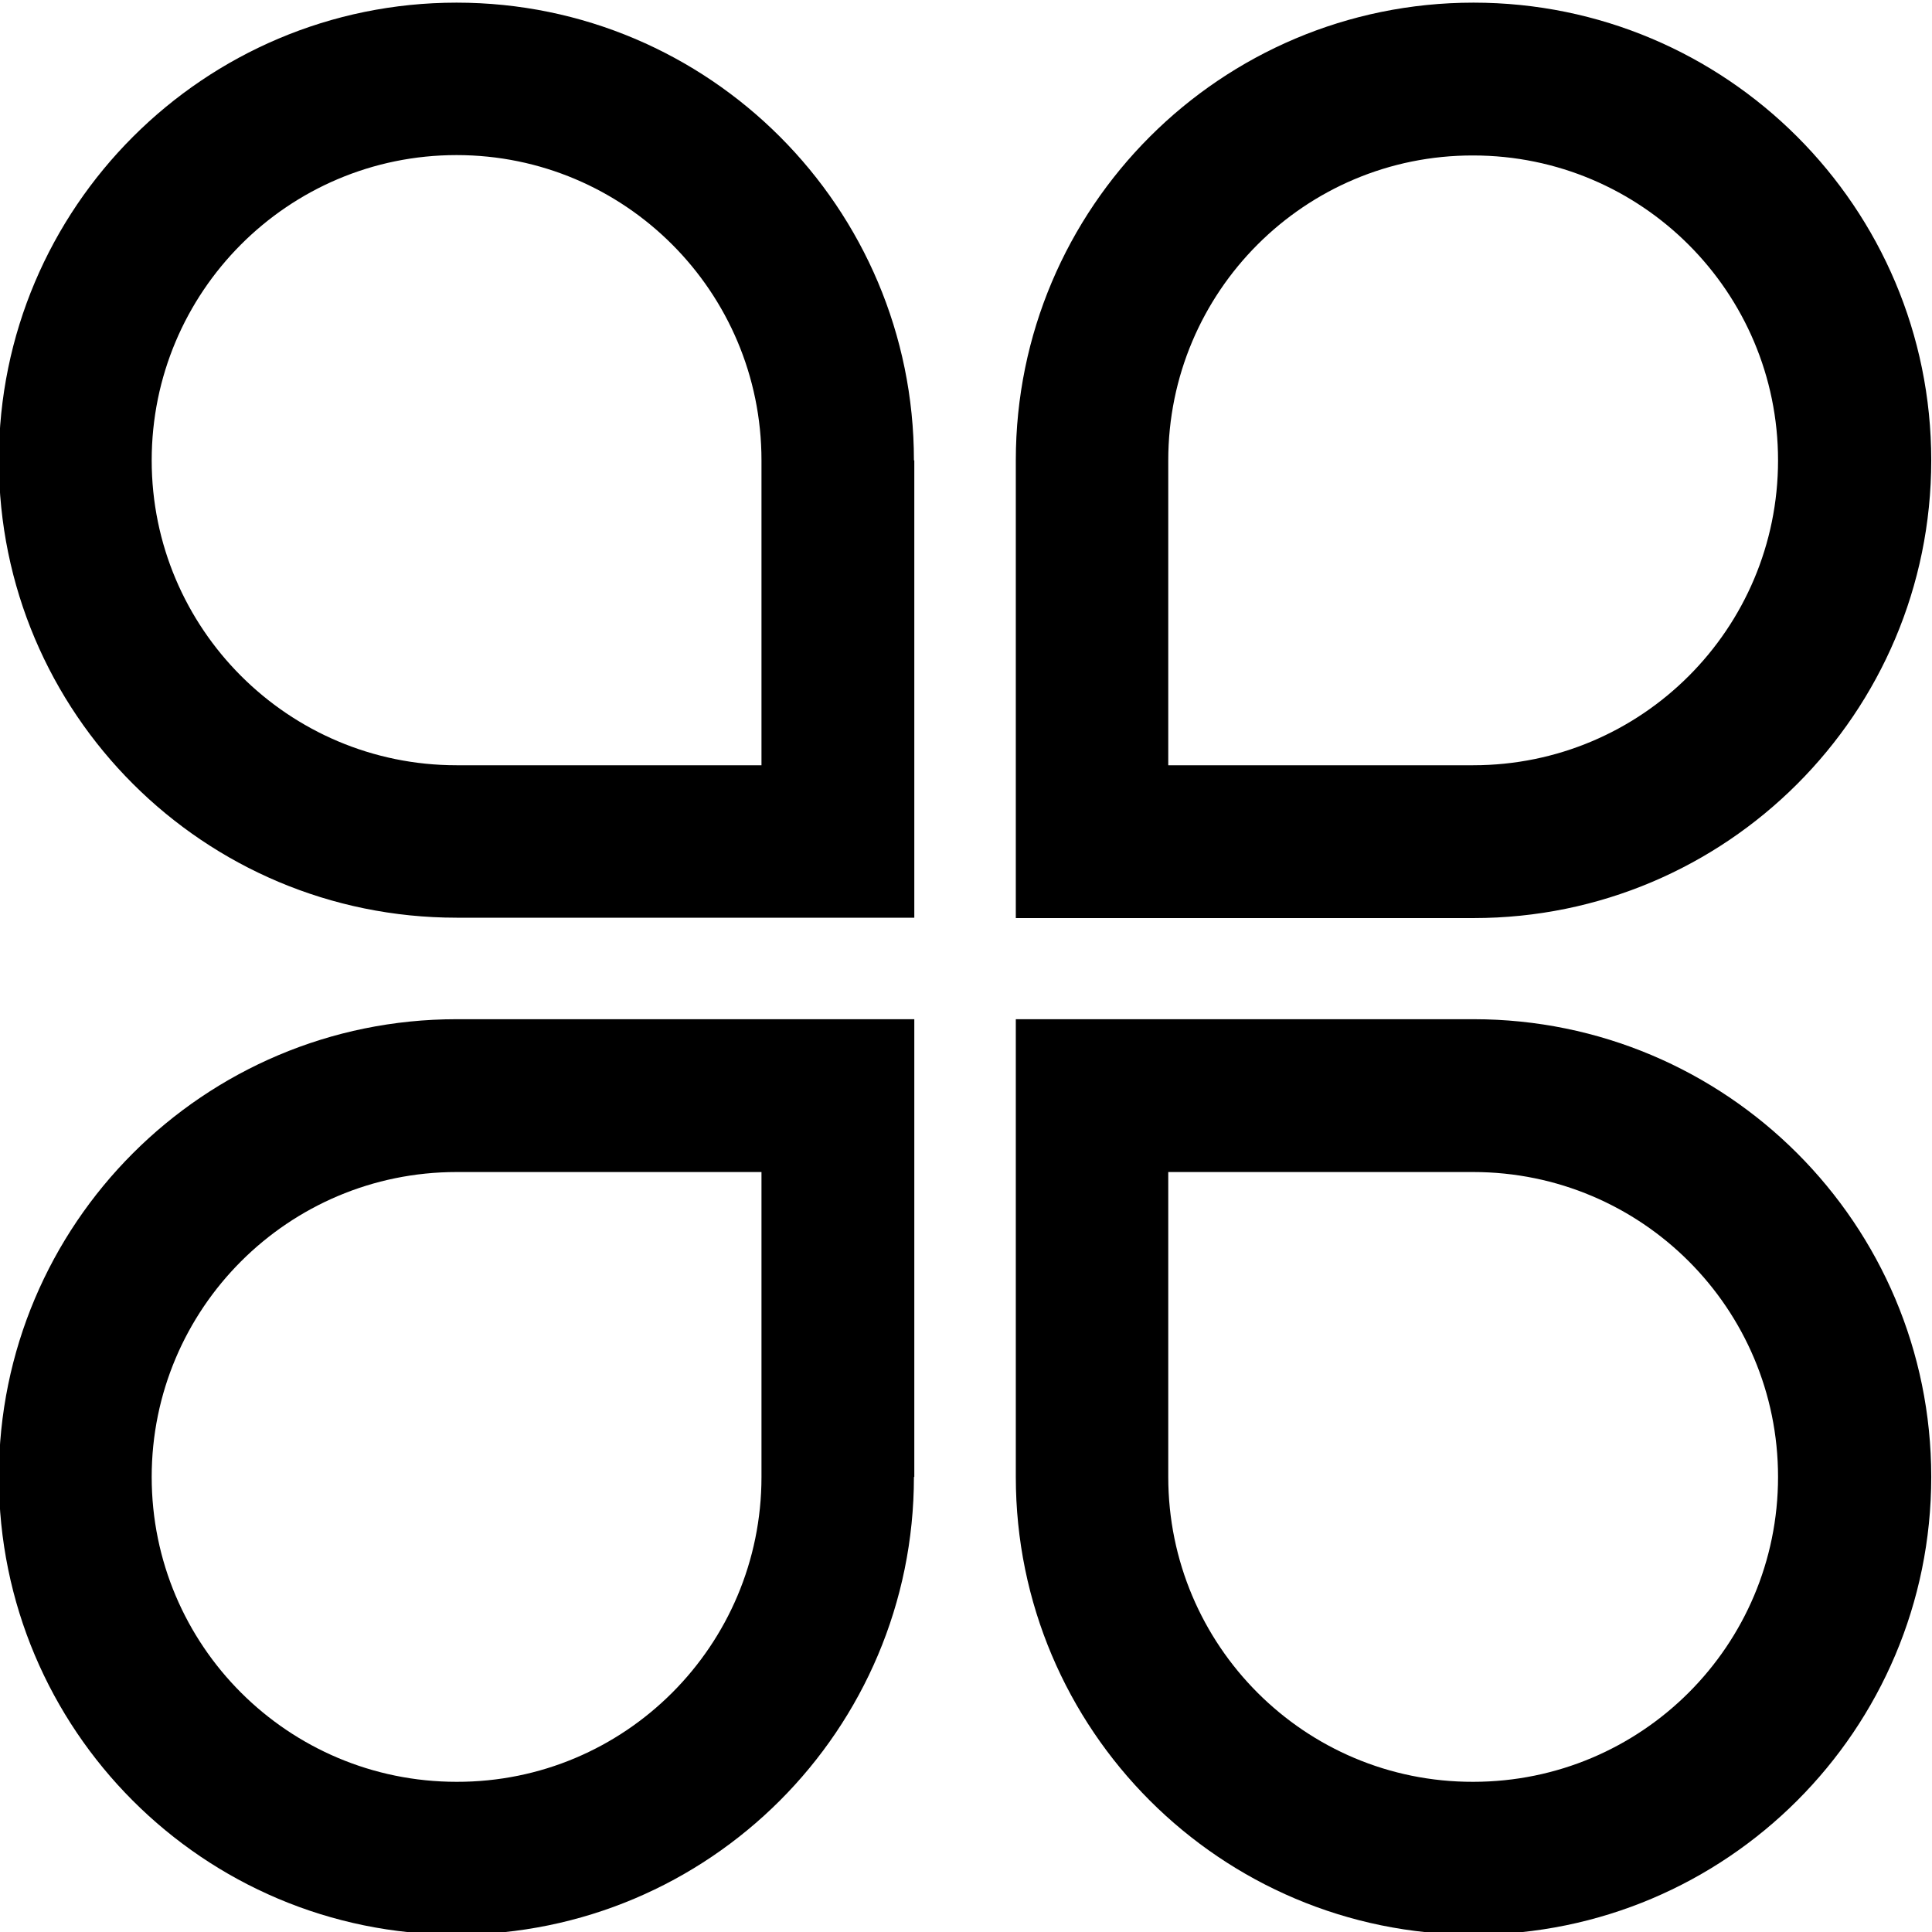 <?xml version="1.0" encoding="utf-8"?>
<!-- Generator: Adobe Illustrator 22.1.0, SVG Export Plug-In . SVG Version: 6.00 Build 0)  -->
<svg version="1.1" id="图层_1" xmlns="http://www.w3.org/2000/svg" xmlns:xlink="http://www.w3.org/1999/xlink" x="0px" y="0px"
	 viewBox="0 0 512 512" style="enable-background:new 0 0 512 512;" xml:space="preserve">
<g>
	<path d="M201.8,391.4v-80.8H121c-44.6,0-80.8,36.2-80.8,80.8c0,44.7,36.2,80.8,80.8,80.8C165.6,472.3,201.8,436.1,201.8,391.4
		L201.8,391.4z M242.2,391.4c0,67-54.3,121.3-121.3,121.3S-0.3,458.4-0.3,391.4c0-67,54.3-121.3,121.3-121.3h121.3V391.4z
		 M309.6,391.4v-80.8h80.8c44.7,0,80.8,36.2,80.8,80.8c0,44.7-36.2,80.8-80.8,80.8C345.8,472.3,309.6,436.1,309.6,391.4L309.6,391.4
		z M269.2,391.4c0,67,54.3,121.3,121.3,121.3c67,0,121.3-54.3,121.3-121.3c0-67-54.3-121.3-121.3-121.3H269.2V391.4z M201.8,122
		v80.8H121c-44.6,0-80.8-36.2-80.8-80.8S76.3,41.1,121,41.1C165.6,41.1,201.8,77.3,201.8,122L201.8,122z M242.2,122
		C242.2,55,187.9,0.7,121,0.7S-0.3,55-0.3,122S54,243.2,121,243.2h121.3V122z M309.6,122v80.8h80.8c44.7,0,80.8-36.2,80.8-80.8
		s-36.2-80.8-80.8-80.8C345.8,41.1,309.6,77.3,309.6,122L309.6,122z M269.2,122c0-67,54.3-121.3,121.3-121.3
		c67,0,121.3,54.3,121.3,121.3s-54.3,121.3-121.3,121.3H269.2V122z M269.2,122"/>
</g>
</svg>
